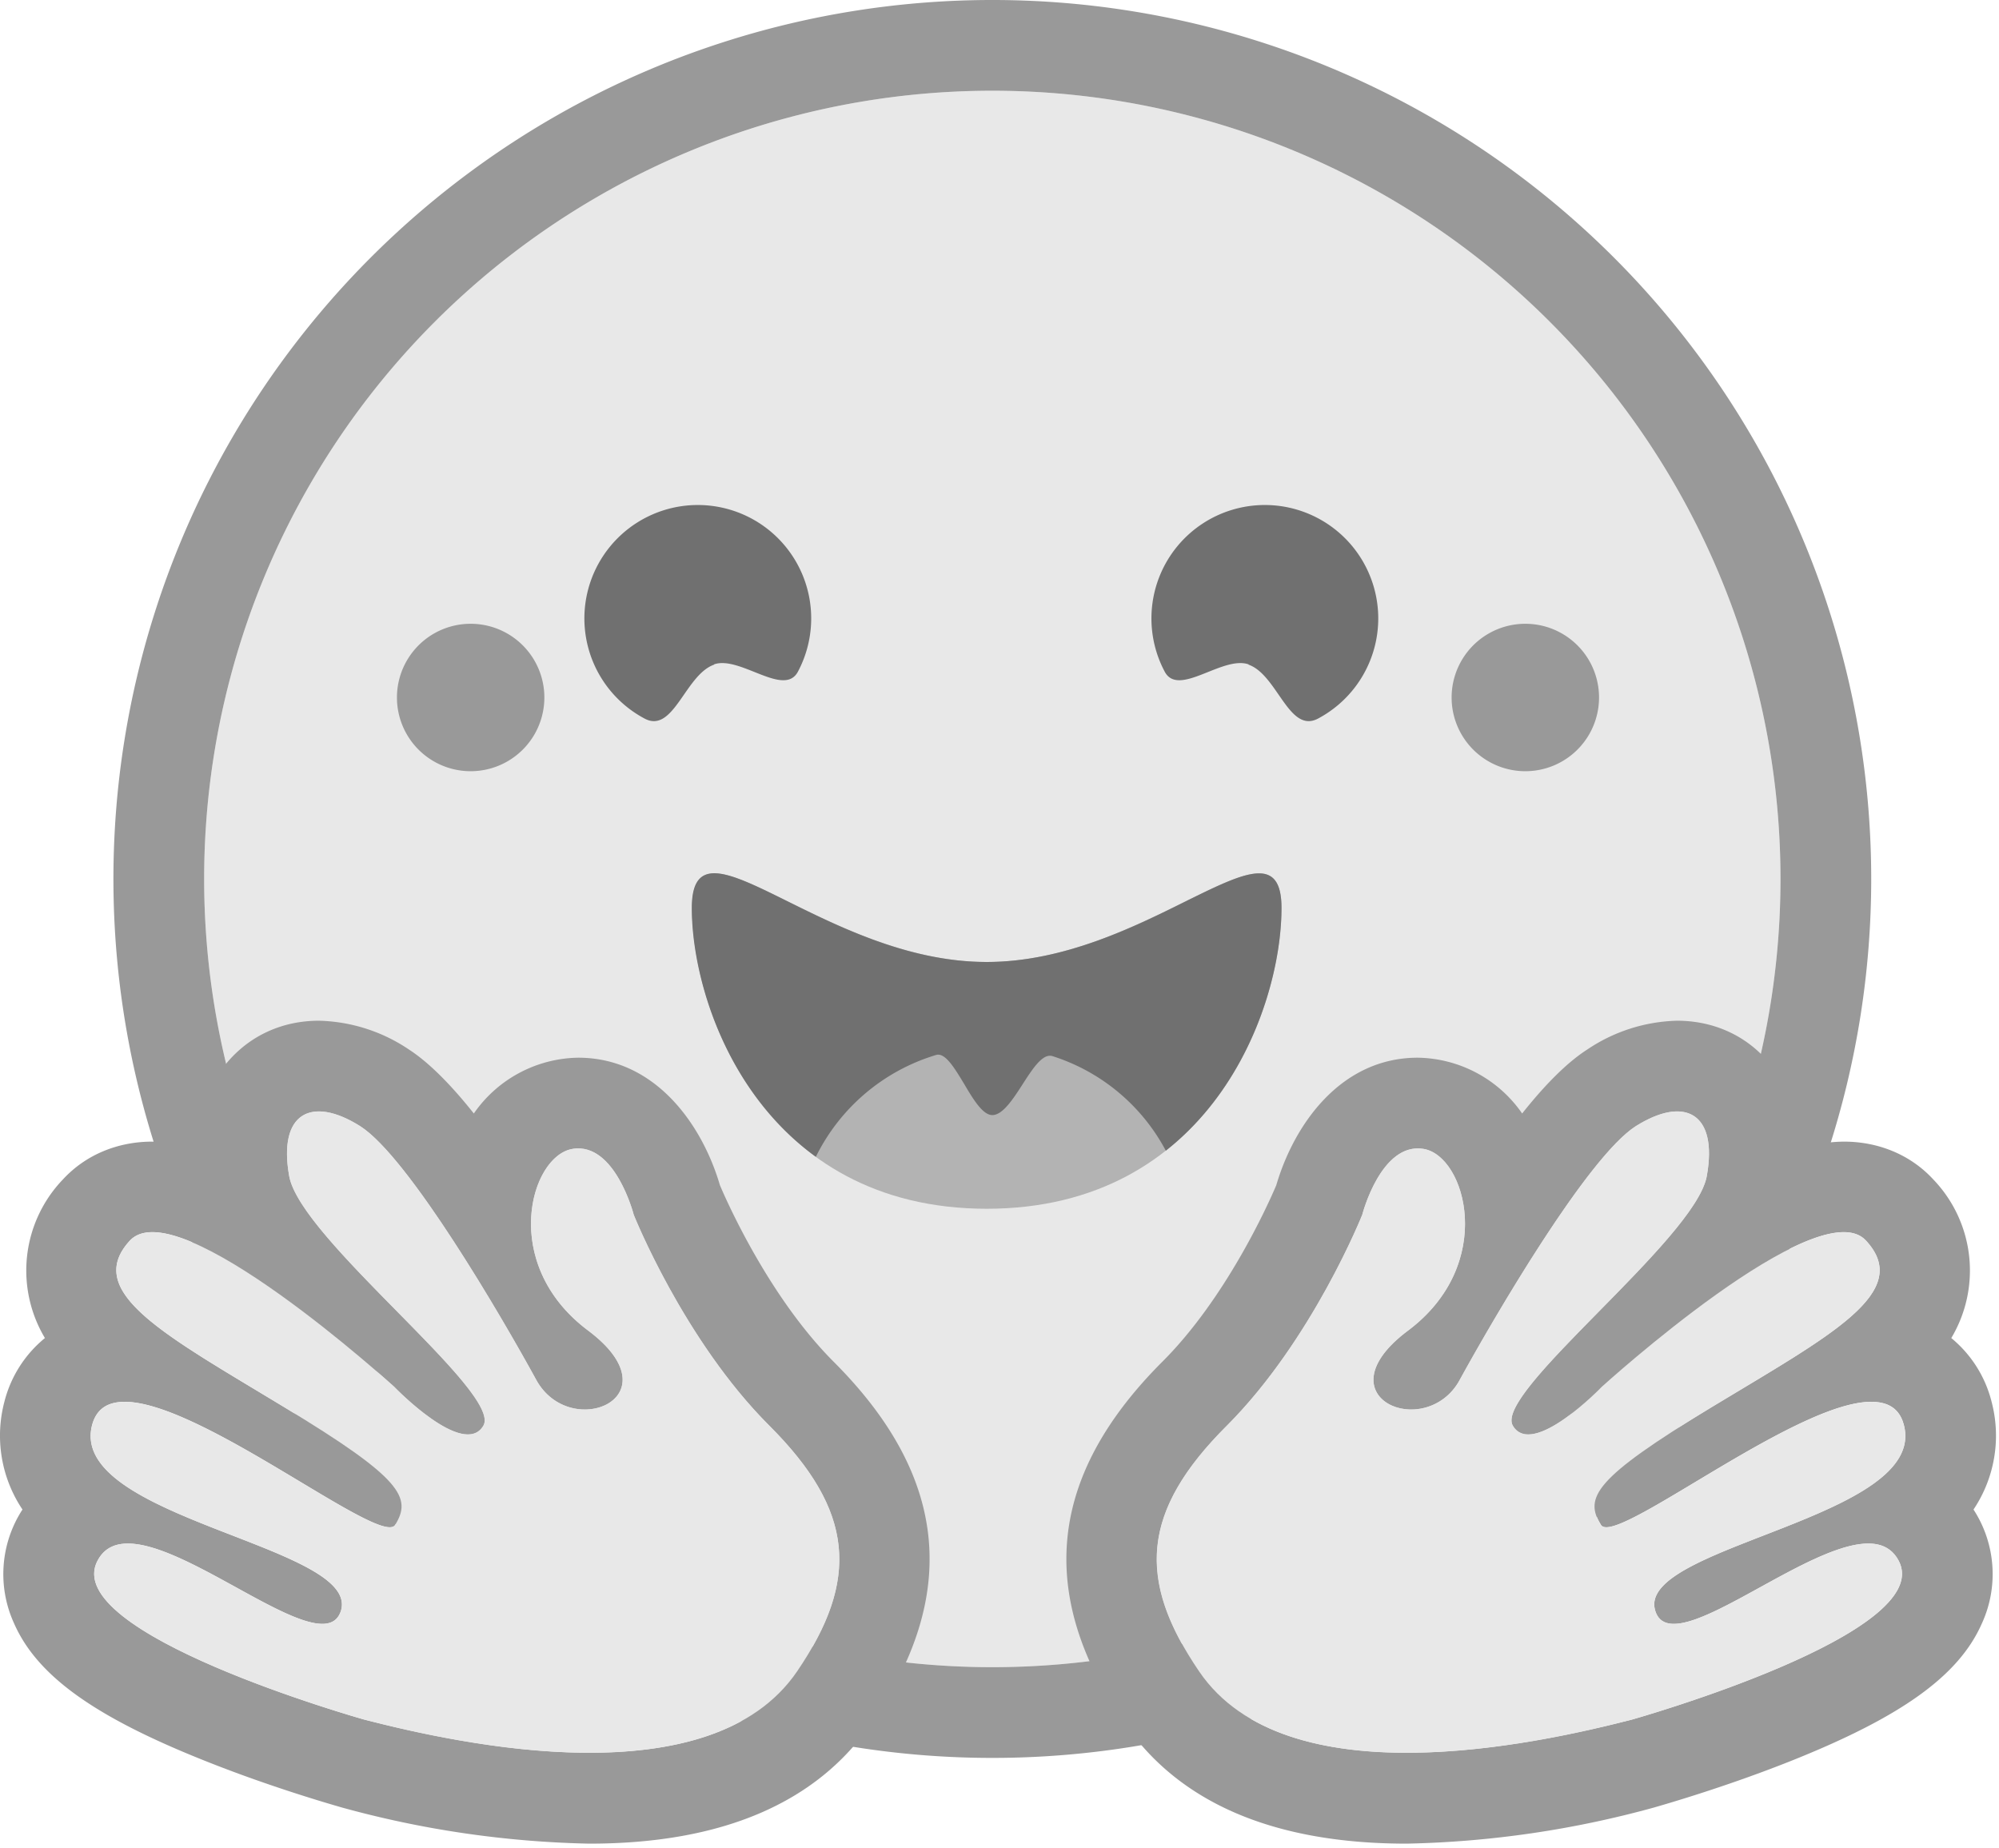 <svg xmlns="http://www.w3.org/2000/svg" fill="none" viewBox="0 0 475 439"><path d="M235.793 396.126a187.281 187.281 0 00187.285-187.284A187.283 187.283 0 00235.793 21.558 187.287 187.287 0 0048.509 208.842a187.286 187.286 0 00187.284 187.284z" fill="#e8e8e8"/><path d="M423.078 208.842A187.283 187.283 0 00235.793 21.558 187.283 187.283 0 0048.509 208.842a187.283 187.283 0 00319.714 132.43 187.284 187.284 0 0054.855-132.43zm-396.127 0a208.842 208.842 0 11417.685 0 208.842 208.842 0 01-417.685 0z" fill="#999999"/><path d="M296.641 157.912c6.898 2.371 9.593 16.491 16.545 12.827a26.946 26.946 0 008.24-40.841 26.952 26.952 0 00-28.632-8.767 26.942 26.942 0 00-19.055 23.099 26.943 26.943 0 003.014 15.352c3.288 6.198 13.744-3.88 19.941-1.724l-.053.054zm-126.923 0c-6.898 2.371-9.647 16.491-16.545 12.827a26.946 26.946 0 01-8.24-40.841 26.952 26.952 0 0128.632-8.767 26.944 26.944 0 0116.041 38.451c-3.288 6.198-13.797-3.88-19.941-1.724l.053.054z" fill="#707070"/><path d="M234.446 287.205c52.979 0 70.063-47.212 70.063-71.464 0-12.612-8.461-8.624-22.043-1.941-12.557 6.198-29.426 14.768-47.966 14.768-38.75 0-70.063-37.08-70.063-12.827 0 24.252 17.031 71.464 70.063 71.464h-.054z" fill="#b3b3b3"/><path fill-rule="evenodd" clip-rule="evenodd" d="M193.863 274.863a46.895 46.895 0 0128.565-24.199c2.155-.646 4.365 3.072 6.682 6.899 2.156 3.665 4.42 7.384 6.683 7.384 2.426 0 4.851-3.665 7.168-7.276 2.426-3.773 4.797-7.438 7.115-6.737a46.403 46.403 0 0126.947 22.474c20.103-15.845 27.486-41.715 27.486-57.667 0-12.612-8.461-8.624-22.043-1.941l-.754.378c-12.45 6.198-29.05 14.39-47.266 14.39-18.216 0-34.762-8.192-47.266-14.39-14.012-6.953-22.797-11.318-22.797 1.563 0 16.438 7.869 43.439 29.48 59.122z" fill="#707070"/><path d="M362.446 183.242a17.515 17.515 0 10.002-35.03 17.515 17.515 0 00-.002 35.03zm-250.61 0a17.515 17.515 0 100-35.03 17.515 17.515 0 000 35.03zM75.78 242.526c-8.731 0-16.492 3.557-21.935 10.079a32.173 32.173 0 00-7.168 20.264 38.275 38.275 0 00-10.456-1.617c-8.353 0-15.899 3.18-21.234 8.947a31.257 31.257 0 00-4.312 37.726 28.566 28.566 0 00-9.647 15.198 31.512 31.512 0 004.312 25.546 28.136 28.136 0 00-1.995 27.056c5.498 12.503 19.24 22.312 45.919 32.875 16.545 6.576 31.744 10.779 31.851 10.833a238.92 238.92 0 0058.907 8.623c31.583 0 54.165-9.701 67.153-28.779 20.911-30.666 17.947-58.746-9.162-85.801-14.929-14.983-24.899-37.025-26.947-41.876-4.204-14.336-15.306-30.289-33.684-30.289a30.716 30.716 0 00-24.792 13.258c-5.389-6.79-10.671-12.126-15.414-15.198a39.885 39.885 0 00-21.396-6.845zm0 21.558c2.749 0 6.144 1.186 9.809 3.503 11.533 7.33 33.684 45.434 41.822 60.255 2.695 4.958 7.384 7.06 11.534 7.06 8.353 0 14.821-8.246.808-18.755-21.127-15.792-13.743-41.607-3.665-43.17.431-.108.916-.108 1.294-.108 9.162 0 13.204 15.791 13.204 15.791s11.857 29.75 32.229 50.122c20.318 20.319 21.396 36.649 6.575 58.368-10.132 14.821-29.48 19.295-49.368 19.295-20.533 0-41.66-4.851-53.463-7.869-.593-.162-72.489-20.48-63.38-37.726 1.509-2.911 4.042-4.096 7.222-4.096 12.826 0 36.11 19.078 46.187 19.078 2.21 0 3.773-.916 4.474-3.233 4.257-15.36-64.997-21.828-59.177-44.032 1.078-3.935 3.827-5.498 7.761-5.498 16.923 0 54.973 29.804 62.95 29.804.592 0 1.077-.161 1.293-.539 3.988-6.467 1.778-10.994-26.409-28.025-28.079-17.031-47.858-27.271-36.648-39.505 1.293-1.401 3.126-2.048 5.39-2.048 17.084 0 57.451 36.756 57.451 36.756s10.887 11.318 17.516 11.318c1.509 0 2.802-.539 3.665-2.048 4.635-7.868-43.44-44.301-46.134-59.338-1.833-10.24 1.293-15.36 7.06-15.36z" fill="#999999"/><path d="M189.39 397.15c14.821-21.773 13.743-38.103-6.575-58.422-20.372-20.318-32.229-50.122-32.229-50.122s-4.419-17.246-14.498-15.629c-10.078 1.617-17.462 27.378 3.665 43.169 21.073 15.792-4.204 26.517-12.342 11.696-8.084-14.821-30.289-52.925-41.822-60.255-11.48-7.276-19.564-3.233-16.87 11.857 2.696 15.037 50.824 51.47 46.135 59.284-4.689 7.923-21.181-9.216-21.181-9.216s-51.577-46.942-62.841-34.708c-11.21 12.234 8.569 22.474 36.648 39.505 28.187 17.031 30.397 21.558 26.409 28.025-4.042 6.468-66.183-45.972-72.004-23.713-5.82 22.15 63.434 28.564 59.177 43.924-4.312 15.36-48.829-28.996-57.883-11.749-9.162 17.3 62.787 37.618 63.38 37.78 23.175 6.036 82.189 18.809 102.831-11.426z" fill="#e8e8e8"/><path d="M398.502 242.526c8.731 0 16.545 3.557 21.935 10.079a32.173 32.173 0 017.168 20.264 38.272 38.272 0 0110.509-1.617c8.354 0 15.899 3.18 21.235 8.947a31.257 31.257 0 014.311 37.726 28.564 28.564 0 019.594 15.198 31.513 31.513 0 01-4.312 25.546 28.142 28.142 0 011.994 27.056c-5.497 12.503-19.24 22.312-45.864 32.875-16.6 6.576-31.798 10.779-31.906 10.833a238.914 238.914 0 01-58.907 8.623c-31.582 0-54.164-9.701-67.153-28.779-20.911-30.667-17.947-58.746 9.162-85.801 14.983-14.983 24.954-37.026 27.002-41.876 4.203-14.336 15.252-30.289 33.63-30.289a30.716 30.716 0 0124.792 13.258c5.389-6.791 10.671-12.126 15.467-15.198a39.888 39.888 0 0121.343-6.845zm0 21.558c-2.749 0-6.09 1.186-9.809 3.503-11.48 7.33-33.684 45.434-41.822 60.255a13.106 13.106 0 01-11.534 7.06c-8.3 0-14.821-8.246-.754-18.756 21.072-15.791 13.689-41.606 3.61-43.169a8.233 8.233 0 00-1.293-.108c-9.162 0-13.204 15.791-13.204 15.791s-11.857 29.75-32.175 50.122c-20.373 20.319-21.45 36.649-6.576 58.368 10.079 14.821 29.481 19.295 49.314 19.295 20.588 0 41.661-4.851 53.518-7.869.539-.162 72.488-20.48 63.38-37.726-1.563-2.911-4.042-4.096-7.222-4.096-12.827 0-36.163 19.078-46.188 19.078-2.263 0-3.826-.916-4.473-3.233-4.312-15.36 64.943-21.828 59.122-44.032-1.024-3.935-3.772-5.498-7.76-5.498-16.923 0-54.973 29.804-62.949 29.804-.539 0-1.024-.161-1.24-.539-3.988-6.467-1.832-10.994 26.301-28.025 28.187-17.031 47.966-27.271 36.648-39.505-1.24-1.401-3.072-2.048-5.282-2.048-17.138 0-57.505 36.756-57.505 36.756s-10.887 11.318-17.462 11.318a3.99 3.99 0 01-3.665-2.048c-4.689-7.868 43.385-44.301 46.08-59.338 1.832-10.24-1.294-15.36-7.06-15.36z" fill="#999999"/><path d="M284.945 397.15c-14.821-21.773-13.797-38.103 6.576-58.422 20.318-20.318 32.175-50.122 32.175-50.122s4.419-17.246 14.551-15.629c10.025 1.617 17.408 27.378-3.664 43.169-21.127 15.792 4.203 26.517 12.287 11.696 8.139-14.821 30.343-52.925 41.823-60.255 11.479-7.276 19.617-3.233 16.869 11.857-2.695 15.037-50.769 51.47-46.08 59.284 4.635 7.923 21.127-9.216 21.127-9.216s51.631-46.942 62.841-34.708c11.21 12.234-8.515 22.474-36.649 39.505-28.186 17.031-30.342 21.558-26.408 28.025 4.042 6.468 66.183-45.972 72.003-23.713 5.821 22.15-63.38 28.564-59.122 43.924 4.311 15.36 48.775-28.996 57.883-11.749 9.108 17.3-62.788 37.618-63.38 37.78-23.229 6.036-82.244 18.809-102.832-11.426z" fill="#e8e8e8"/></svg>